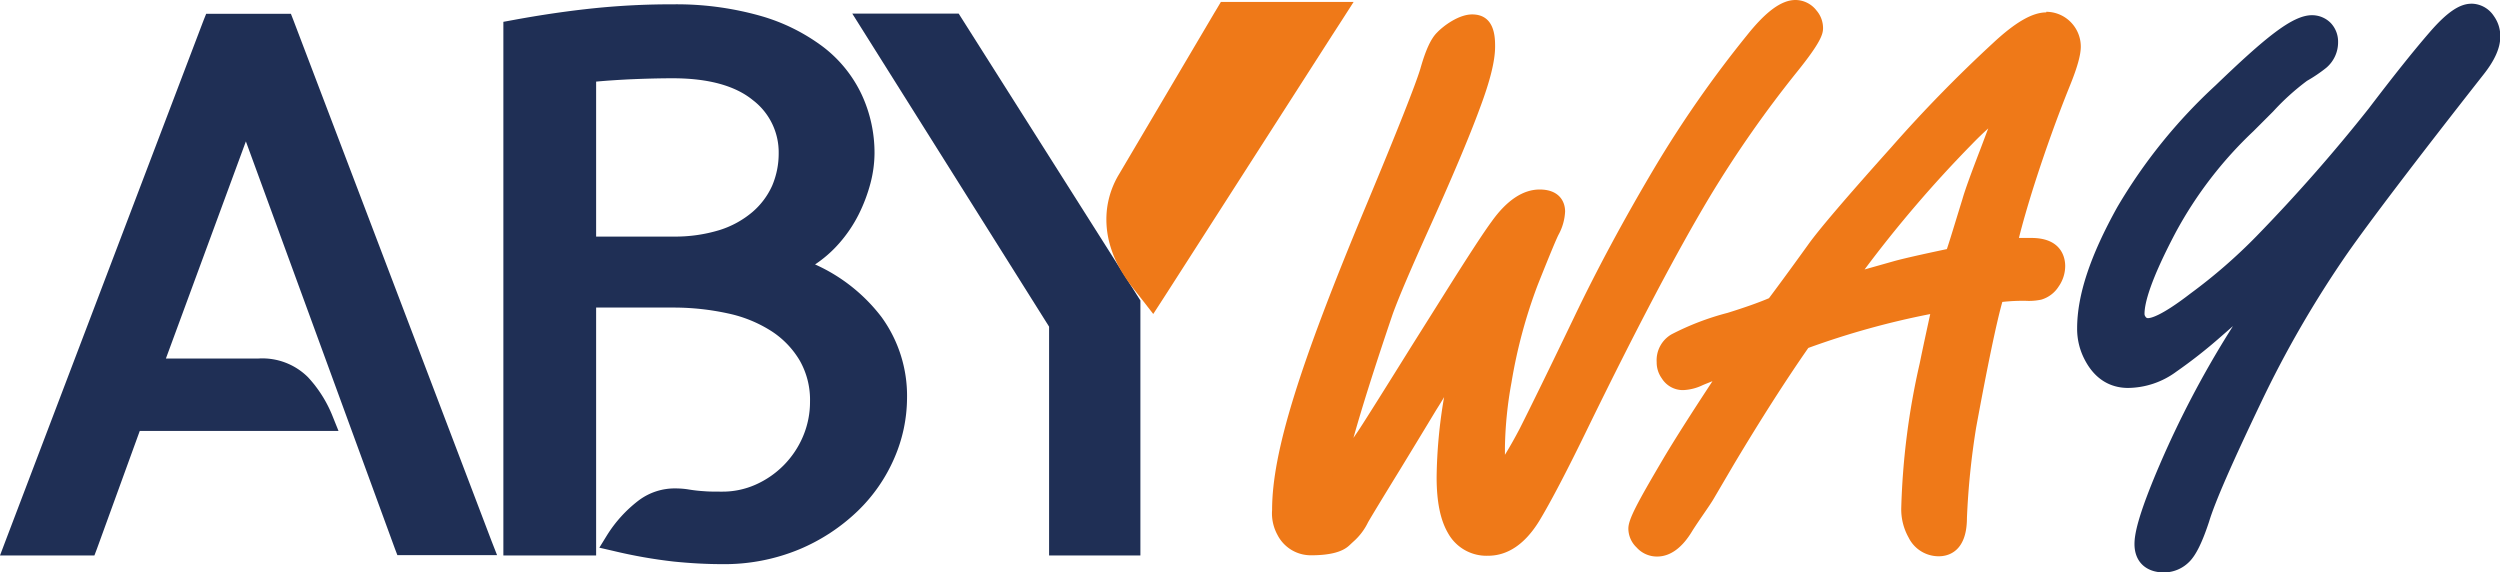 <svg xmlns="http://www.w3.org/2000/svg" viewBox="0 0 381.38 87.32"><defs><style>.cls-1{fill:#1f2f55;}.cls-2{fill:#ef7918;}</style></defs><g id="Livello_2" data-name="Livello 2"><g id="Livello_1-2" data-name="Livello 1"><path class="cls-1" d="M44.77,3.11l-.39-1H31.45l-.4,1L.82,82.57,0,84.74H14.4l.38-1,6.54-18H51.64l-.88-2.19a19.18,19.18,0,0,0-3.77-6,9.86,9.86,0,0,0-7.52-2.86H25.31l12.2-33.12L60.24,83.69l.38,1H75.83L75,82.57Z"/><path class="cls-1" d="M124.34,40.34a18.59,18.59,0,0,0,3.71-3.26A20.86,20.86,0,0,0,131,32.7,24.61,24.61,0,0,0,132.78,28a18.47,18.47,0,0,0,.63-4.61,21.09,21.09,0,0,0-1.94-8.92,19.72,19.72,0,0,0-5.89-7.31,29.16,29.16,0,0,0-9.64-4.76A47,47,0,0,0,102.62.66a114.92,114.92,0,0,0-12.11.61c-3.83.4-8,1-12.41,1.82l-1.31.24V84.74H90.94V46.92h11.68a38.82,38.82,0,0,1,8.42.89,20,20,0,0,1,6.62,2.69A13.56,13.56,0,0,1,122,55a12.1,12.1,0,0,1,1.57,6.26,13.48,13.48,0,0,1-1.08,5.34,14,14,0,0,1-7.26,7.35A12.39,12.39,0,0,1,110.12,75c-1.06,0-1.94,0-2.63-.06a23,23,0,0,1-2.31-.25,12.62,12.62,0,0,0-2.08-.18,9.15,9.15,0,0,0-5.73,1.88,20,20,0,0,0-4.77,5.26l-1.17,1.9,2.17.5a75.7,75.7,0,0,0,9.2,1.62c2.58.26,5,.39,7.32.39a29.8,29.8,0,0,0,11.82-2.26,29,29,0,0,0,8.91-5.85,24.92,24.92,0,0,0,5.6-8.11,23.2,23.2,0,0,0,1.92-9.1,20.43,20.43,0,0,0-3.89-12.37A26.24,26.24,0,0,0,124.34,40.34Zm-5.55-17a12.54,12.54,0,0,1-1,5,11.47,11.47,0,0,1-3,4,14.41,14.41,0,0,1-5,2.75,23.14,23.14,0,0,1-7.12,1H90.94V12.45c1.63-.15,3.34-.26,5.12-.35,2.31-.1,4.52-.16,6.56-.16,5.43,0,9.55,1.13,12.25,3.35A10,10,0,0,1,118.79,23.35Z"/><polygon class="cls-1" points="146.72 2.82 146.25 2.08 145.37 2.08 132.91 2.08 130.02 2.08 131.56 4.53 160.04 49.83 160.04 83.14 160.04 84.74 161.64 84.74 172.37 84.74 173.97 84.74 173.97 83.14 173.97 46.3 173.97 45.84 173.72 45.45 146.72 2.82"/><path class="cls-2" d="M173.65,43.59a22.83,22.83,0,0,1-2.14-3.25,15.64,15.64,0,0,1-1.51-4,13.09,13.09,0,0,1-.22-4.52A12.58,12.58,0,0,1,171.49,27L186.76,1.18h18.1L175.81,46.32Z"/><path class="cls-2" d="M203.22,2.08l-1.58,2.46-24.7,38.37-1.21,1.88L174.35,43a21,21,0,0,1-2-3.12,14.52,14.52,0,0,1-1.43-3.74,12.06,12.06,0,0,1-.2-4.21,11.67,11.67,0,0,1,1.59-4.5L186.8,2.86l.47-.78h15.95M206.5.29H186.25l-.52.88-.47.78-14.53,24.6a13.4,13.4,0,0,0-1.84,5.2,13.92,13.92,0,0,0,.24,4.83,16.26,16.26,0,0,0,1.6,4.19A23.11,23.11,0,0,0,173,44.14l1.38,1.76,1.55,2,1.36-2.1,1.21-1.88L203.14,5.51l1.59-2.46L206.5.29Z"/></g><g id="Livello_2-2" data-name="Livello 2"><path class="cls-2" d="M227,83.88a5.8,5.8,0,0,1-5.3-3c-1.09-1.87-1.63-4.52-1.63-8.1A84.63,84.63,0,0,1,222,56.37q-1.78,2.57-3.87,6.05-2.73,4.52-5.28,8.69c-2.46,4-4.11,6.72-4.92,8.1a8.41,8.41,0,0,1-2.11,2.8c-.16.15-.36.32-.59.55-.91.84-2.61,1.25-5.22,1.25a4.79,4.79,0,0,1-4.31-2.66,6,6,0,0,1-.69-3.32c0-8.6,4-21.6,14.4-46.39,4.68-11.23,7.44-18.2,8.2-20.72.75-2.68,1.49-4.31,2.32-5.12,1-1,3.09-2.49,4.7-2.49,2.61,0,2.61,2.53,2.61,4,0,2-.74,5-2.26,9-1.66,4.43-4.36,10.79-8,18.89-2.49,5.55-4.28,9.76-5.31,12.52-3.63,10.65-6,18.55-7.14,23.56,1.34-1.8,2.58-3.56,3.7-5.25s3.67-5.78,7.93-12.61l4.93-7.84c3.63-5.78,6.08-9.54,7.29-11.17,2.13-3,4.34-4.48,6.57-4.48,2.69,0,3,1.73,3,2.48a7.18,7.18,0,0,1-.9,3.1c-.38.73-1.46,3.35-3.22,7.77a77.51,77.51,0,0,0-4.07,15,60.65,60.65,0,0,0-1,10c0,.8,0,1.69.14,2.65,0,.36.08.74.13,1.13a59.62,59.62,0,0,0,3.73-6.28c1.77-3.52,4.54-9.19,8.22-16.83,3.51-7.36,7.68-15.1,12.39-23A170.37,170.37,0,0,1,267.21,6C270,2.51,272.1.89,273.94.89a3.2,3.2,0,0,1,2.48,1.28,3.12,3.12,0,0,1,.79,2.1c0,.71-.45,2-3.79,6.14A174.37,174.37,0,0,0,260,29.66c-4.87,8.13-11.06,19.87-18.4,34.89-3.28,6.76-5.83,11.64-7.58,14.51C232,82.26,229.65,83.88,227,83.88Z"/><path class="cls-2" d="M273.94,1.79a2.34,2.34,0,0,1,1.8,1,2.31,2.31,0,0,1,.58,1.52q0,1.13-3.6,5.58a177,177,0,0,0-13.51,19.34q-7.36,12.3-18.43,35-4.93,10.14-7.54,14.43T227,83a4.94,4.94,0,0,1-4.53-2.57c-1-1.71-1.5-4.25-1.5-7.64a92.64,92.64,0,0,1,2.78-20.24A82.05,82.05,0,0,0,217.35,62q-2.72,4.5-5.27,8.68-3.72,6-4.93,8.12a8.71,8.71,0,0,1-2.55,3.15c-1,.9-3.28,1-4.6,1a3.91,3.91,0,0,1-3.52-2.19,5.17,5.17,0,0,1-.58-2.9c0-9,4.66-22.92,14.32-46q7.08-17,8.23-20.81t2.09-4.74c.93-1,2.85-2.23,4.08-2.23,1.7,0,1.72,1.56,1.72,3.13,0,1.92-.74,4.84-2.2,8.75q-2.5,6.65-8,18.83-3.76,8.4-5.33,12.57Q203.72,68.05,203,74.64q3.36-4.27,6-8.23,1.5-2.31,7.94-12.63l4.93-7.84q5.44-8.69,7.24-11.11,3-4.11,5.86-4.11c1.39,0,2.09.52,2.09,1.57A6.44,6.44,0,0,1,236.2,35c-.39.75-1.47,3.37-3.25,7.84a78.46,78.46,0,0,0-4.12,15.23,61.22,61.22,0,0,0-1,10.2c0,.83.05,1.74.14,2.74s.24,2.09.44,3.3a49.2,49.2,0,0,0,5.1-8.12q2.67-5.31,8.23-16.87,5.28-11,12.35-22.95A171.69,171.69,0,0,1,267.91,6.52q3.76-4.72,6-4.73m0-1.79c-2.13,0-4.49,1.72-7.43,5.41a172.21,172.21,0,0,0-14,20.05c-4.72,7.94-8.9,15.71-12.42,23.09-3.67,7.64-6.44,13.3-8.22,16.83-.78,1.49-1.54,2.83-2.26,4,0-.39,0-.77,0-1.13a59.85,59.85,0,0,1,1-9.9,77.59,77.59,0,0,1,4-14.88c2.18-5.47,2.93-7.19,3.18-7.67a8.15,8.15,0,0,0,1-3.53c0-1.62-1-3.36-3.88-3.36-2.53,0-5,1.63-7.31,4.86-1.22,1.65-3.62,5.32-7.31,11.2l-4.93,7.84c-4.26,6.84-6.93,11.08-7.92,12.6-.3.46-.62.92-.94,1.39q2-7.15,6-18.92c1-2.74,2.81-6.93,5.29-12.45,3.67-8.11,6.37-14.49,8-18.94,1.56-4.15,2.32-7.21,2.32-9.37,0-1.34,0-4.92-3.51-4.92-2,0-4.32,1.69-5.35,2.77-.94.93-1.74,2.68-2.54,5.51-.74,2.45-3.49,9.4-8.16,20.6-10.41,24.9-14.46,38-14.46,46.73a6.83,6.83,0,0,0,.81,3.77A5.71,5.71,0,0,0,200,84.71c2.84,0,4.75-.49,5.82-1.49l.59-.55a9.32,9.32,0,0,0,2.29-3c.79-1.36,2.45-4.08,4.9-8.07q2.55-4.18,5.28-8.7c.49-.81,1-1.58,1.42-2.32a76.14,76.14,0,0,0-1.14,12.22c0,3.75.57,6.54,1.75,8.55A6.7,6.7,0,0,0,227,84.78c3,0,5.62-1.77,7.78-5.25,1.76-2.9,4.33-7.8,7.62-14.59,7.33-15,13.51-26.71,18.37-34.83A173.16,173.16,0,0,1,274.11,11c3.69-4.57,4-5.82,4-6.71a4.13,4.13,0,0,0-1-2.69A4.09,4.09,0,0,0,273.94,0Z"/><path class="cls-2" d="M295.78,84a4.3,4.3,0,0,1-3.86-2.43,8,8,0,0,1-.92-4.11,111.79,111.79,0,0,1,2.78-21.79c.8-3.67,1.43-6.65,1.88-8.89a128,128,0,0,0-20.32,5.58c-3.48,5-7.35,11-11.52,18l-3.07,5.23c-.29.51-.85,1.33-1.5,2.27s-1.21,1.78-1.75,2.62c-1.39,2.33-2.95,3.52-4.64,3.52a3.31,3.31,0,0,1-2.52-1.15,3,3,0,0,1-1-2.23c0-1.15,1.37-3.68,5.21-10.22,1.61-2.7,4-6.52,7.22-11.37.62-.95,1.19-1.82,1.68-2.6-1.42.46-2.76,1-4,1.49a6.71,6.71,0,0,1-2.67.69,2.89,2.89,0,0,1-2.55-1.43,3.18,3.18,0,0,1-.6-1.94,3.72,3.72,0,0,1,1.84-3.49,40.24,40.24,0,0,1,8.3-3.18,65.21,65.21,0,0,0,6.6-2.36c.88-1.09,3-3.92,6.21-8.41,1.5-2.11,5.62-6.93,12.59-14.74A209.35,209.35,0,0,1,304.54,7.28c3.25-3,5.75-4.53,7.62-4.53a4.36,4.36,0,0,1,3.27,1.47,4.47,4.47,0,0,1,1.16,3,18.14,18.14,0,0,1-1.69,5.87c-1.83,4.58-3.62,9.55-5.31,14.76-1.24,4-2.15,7.15-2.69,9.52l.19,0h.06c1.13,0,2.07,0,2.81,0,3.71,0,4.26,2.11,4.26,3.37a4.57,4.57,0,0,1-.89,2.63,3.77,3.77,0,0,1-2.17,1.62A7.63,7.63,0,0,1,309,45a25.65,25.65,0,0,0-4.24.27c-.92,2.92-2.33,9.59-4.21,19.86A122.27,122.27,0,0,0,299.16,79C299.16,83.15,297.32,84,295.78,84Zm9.55-67.3a46.76,46.76,0,0,0-5.16,4.65c-8.1,8.48-14.13,15.64-18,21.34,1.67-.45,4-1.11,7-2,1.32-.37,4.19-1,8.54-1.94.41-1.33,1.24-4,2.5-8.23.36-1.26,1.24-3.71,2.69-7.45Q304.32,19.45,305.33,16.71Z"/><path class="cls-2" d="M312.16,3.65a3.43,3.43,0,0,1,2.61,1.18,3.55,3.55,0,0,1,.93,2.37,17.76,17.76,0,0,1-1.62,5.53q-2.79,6.93-5.34,14.83-2.21,7-2.95,10.71a13,13,0,0,0,1.39-.05c1.12,0,2.05-.06,2.78-.06,2.24,0,3.36.83,3.36,2.48a3.7,3.7,0,0,1-.72,2.12A2.87,2.87,0,0,1,311,44a8.56,8.56,0,0,1-1.92.12,22.77,22.77,0,0,0-4.92.39q-1.39,4-4.41,20.47a120,120,0,0,0-1.43,14q0,4.07-2.49,4.06a3.39,3.39,0,0,1-3.08-2,7.11,7.11,0,0,1-.81-3.67,109.87,109.87,0,0,1,2.76-21.6q1.46-6.66,2.15-10.21a129.13,129.13,0,0,0-22,6q-5.34,7.61-11.71,18.27L260,75.15c-.54.94-2.11,3.1-3.23,4.86-1.24,2.07-2.53,3.1-3.89,3.1a2.39,2.39,0,0,1-1.85-.84,2.27,2.27,0,0,1-.76-1.64c0-1,2.2-4.84,5.09-9.76q2.39-4,7.19-11.34,1.86-2.82,3-4.62a50,50,0,0,0-6.38,2.2,6,6,0,0,1-2.32.62,2,2,0,0,1-1.79-1,2.36,2.36,0,0,1-.47-1.46,2.87,2.87,0,0,1,1.39-2.71,39.77,39.77,0,0,1,8.12-3.1,66.76,66.76,0,0,0,6.9-2.48q1.21-1.47,6.38-8.63,2.21-3.11,12.52-14.66A208,208,0,0,1,305.15,7.93q4.58-4.27,7-4.28m-5,10.66a43.43,43.43,0,0,0-7.65,6.42q-13.69,14.33-19.31,23.41,2.14-.51,9.22-2.54c1.35-.38,4.34-1.05,9-2q.52-1.64,2.67-8.74.53-1.86,2.67-7.39,2.14-5.69,3.42-9.13m5-12.45c-2.14,0-4.76,1.52-8.23,4.77A211.28,211.28,0,0,0,288.5,22.49c-7,7.81-11.12,12.66-12.64,14.8-3.07,4.27-5.1,7-6,8.2-1.59.68-3.72,1.43-6.32,2.24A40.82,40.82,0,0,0,255,51a4.56,4.56,0,0,0-2.27,4.25,4.15,4.15,0,0,0,.78,2.47,3.78,3.78,0,0,0,3.27,1.79,7.59,7.59,0,0,0,3-.77c.47-.2,1-.4,1.46-.59l-.26.4c-3.19,4.86-5.63,8.7-7.23,11.4-4.08,6.92-5.34,9.3-5.34,10.68a4,4,0,0,0,1.25,2.88,4.16,4.16,0,0,0,3.14,1.39c2,0,3.85-1.33,5.42-4,.5-.78,1.14-1.72,1.71-2.55s1.23-1.79,1.54-2.34l3.07-5.23c4.08-6.82,7.89-12.78,11.32-17.7a123.4,123.4,0,0,1,18.6-5.17c-.43,2-1,4.56-1.61,7.55a112.28,112.28,0,0,0-2.81,22A8.78,8.78,0,0,0,291.16,82a5.11,5.11,0,0,0,4.62,2.86c1.28,0,4.28-.57,4.28-5.85a116.71,116.71,0,0,1,1.4-13.76c1.77-9.64,3.12-16.08,4-19.19a28.67,28.67,0,0,1,3.55-.17,9,9,0,0,0,2.39-.18,4.7,4.7,0,0,0,2.65-2,5.48,5.48,0,0,0,1-3.14c0-1-.37-4.27-5.15-4.27l-1.91,0c.55-2.2,1.35-5,2.4-8.3,1.67-5.19,3.45-10.14,5.29-14.71,1.19-2.9,1.75-4.87,1.75-6.19a5.33,5.33,0,0,0-1.36-3.54l0,0,0,0a5.25,5.25,0,0,0-3.92-1.76Zm-27.8,39.32A187.51,187.51,0,0,1,300.82,22c.83-.86,1.66-1.66,2.49-2.41-.39,1-.79,2.1-1.23,3.25-1.45,3.76-2.34,6.23-2.71,7.54C298.25,34,297.48,36.58,297,38c-4.13.87-6.78,1.48-8.07,1.84l-4.6,1.3Z"/><path class="cls-1" d="M330.14,86.42c-2.3,0-3.62-1.25-3.62-3.43,0-2,1.22-5.79,3.72-11.63a149.14,149.14,0,0,1,10.56-20.2c1.48-2.36,2.75-4.42,3.83-6.17-2,1.79-4.14,3.71-6.48,5.74a74.55,74.55,0,0,1-6.7,5.25,11.59,11.59,0,0,1-6.82,2.3c-2.56,0-4.52-1.3-5.84-3.87a9.31,9.31,0,0,1-1-4.3c0-4.87,2-11,6-18.08a79.83,79.83,0,0,1,14.72-18.48c7.23-7,11.39-10.47,14.1-10.47a3.13,3.13,0,0,1,2.25.93,3.2,3.2,0,0,1,.91,2.28,4.14,4.14,0,0,1-1.47,3.26,21.8,21.8,0,0,1-2.85,2,36.68,36.68,0,0,0-5.35,4.82c-1,1-2,2-3,3a62.29,62.29,0,0,0-12,15.61c-3.24,6.12-4.88,10.46-4.88,12.89a1.52,1.52,0,0,0,.34,1,1.3,1.3,0,0,0,1.14.61c.71,0,2.56-.51,7-3.93a82.28,82.28,0,0,0,10.22-8.87,259.1,259.1,0,0,0,17.16-19.5c3.66-4.83,6.79-8.76,9.31-11.66,2.36-2.71,4.14-4,5.61-4A3.24,3.24,0,0,1,379.68,3a4.39,4.39,0,0,1,.81,2.61c0,1.54-.79,3.27-2.4,5.29-10.42,13.31-17.41,22.5-20.78,27.31a163.61,163.61,0,0,0-13.32,23c-4.33,9-7,15.1-7.89,18.09s-1.83,4.86-2.73,5.74A4.51,4.51,0,0,1,330.14,86.42Z"/><path class="cls-1" d="M377,2.35a2.4,2.4,0,0,1,2,1.13,3.56,3.56,0,0,1,.63,2.09q0,2-2.2,4.73-15.7,20.09-20.81,27.35a164.2,164.2,0,0,0-13.4,23.18Q336.63,74.48,335.24,79q-1.33,4.23-2.49,5.36a3.69,3.69,0,0,1-2.61,1.13c-1.82,0-2.73-.85-2.73-2.54s1.22-5.6,3.66-11.28a146.1,146.1,0,0,1,10.49-20.07q5.28-8.46,7.13-11.62-4.57,4.35-11.13,10A76.63,76.63,0,0,1,331,55.25a10.81,10.81,0,0,1-6.32,2.14,5.45,5.45,0,0,1-5-3.38,8.4,8.4,0,0,1-.93-3.9q0-7.09,5.91-17.65a79.16,79.16,0,0,1,14.55-18.27C345.27,8.29,350.06,4,352.61,4a2.29,2.29,0,0,1,1.63.68,2.32,2.32,0,0,1,.63,1.64,3.27,3.27,0,0,1-1.16,2.59A19.31,19.31,0,0,1,351,10.74c-2.17,1.32-5.3,4.86-8.5,7.91a63,63,0,0,0-12.18,15.84q-5,9.42-5,13.31a2.4,2.4,0,0,0,.53,1.52,2.17,2.17,0,0,0,1.85,1q2.21,0,7.54-4.11a83.15,83.15,0,0,0,10.32-9,258.62,258.62,0,0,0,17.22-19.57q5.5-7.27,9.28-11.61c2.12-2.45,3.77-3.67,4.93-3.67m0-1.79c-1.77,0-3.71,1.32-6.28,4.28s-5.68,6.87-9.36,11.71A254.7,254.7,0,0,1,344.26,36a81.63,81.63,0,0,1-10.09,8.77c-4.52,3.49-6.09,3.76-6.47,3.76a.41.41,0,0,1-.4-.22l0,0,0,0a.68.68,0,0,1-.15-.43c0-1.57.83-5,4.78-12.47a61.13,61.13,0,0,1,11.83-15.39c1-1,2-2,3-3a36.77,36.77,0,0,1,5.18-4.69,22.36,22.36,0,0,0,2.95-2,5.09,5.09,0,0,0,1.79-3.95,4.12,4.12,0,0,0-1.12-2.87l0,0,0,0a4,4,0,0,0-2.87-1.19c-3,0-7.16,3.46-14.72,10.72A80.86,80.86,0,0,0,323,31.59C318.88,39,316.87,45,316.87,50.11A10.13,10.13,0,0,0,318,54.82c1.84,3.6,4.62,4.36,6.63,4.36A12.58,12.58,0,0,0,332,56.7a76.34,76.34,0,0,0,6.74-5.29l1.9-1.66-.59.94A149.76,149.76,0,0,0,329.42,71c-3.4,7.93-3.8,10.64-3.8,12,0,2.67,1.73,4.33,4.52,4.33A5.47,5.47,0,0,0,334,85.68c1-1,1.95-2.92,3-6.1.9-3,3.54-9,7.84-18a164,164,0,0,1,13.26-22.93c3.35-4.78,10.33-14,20.75-27.26,1.73-2.18,2.58-4.09,2.58-5.84a5.29,5.29,0,0,0-1-3.12A4.14,4.14,0,0,0,377,.56Z"/></g></g></svg>
